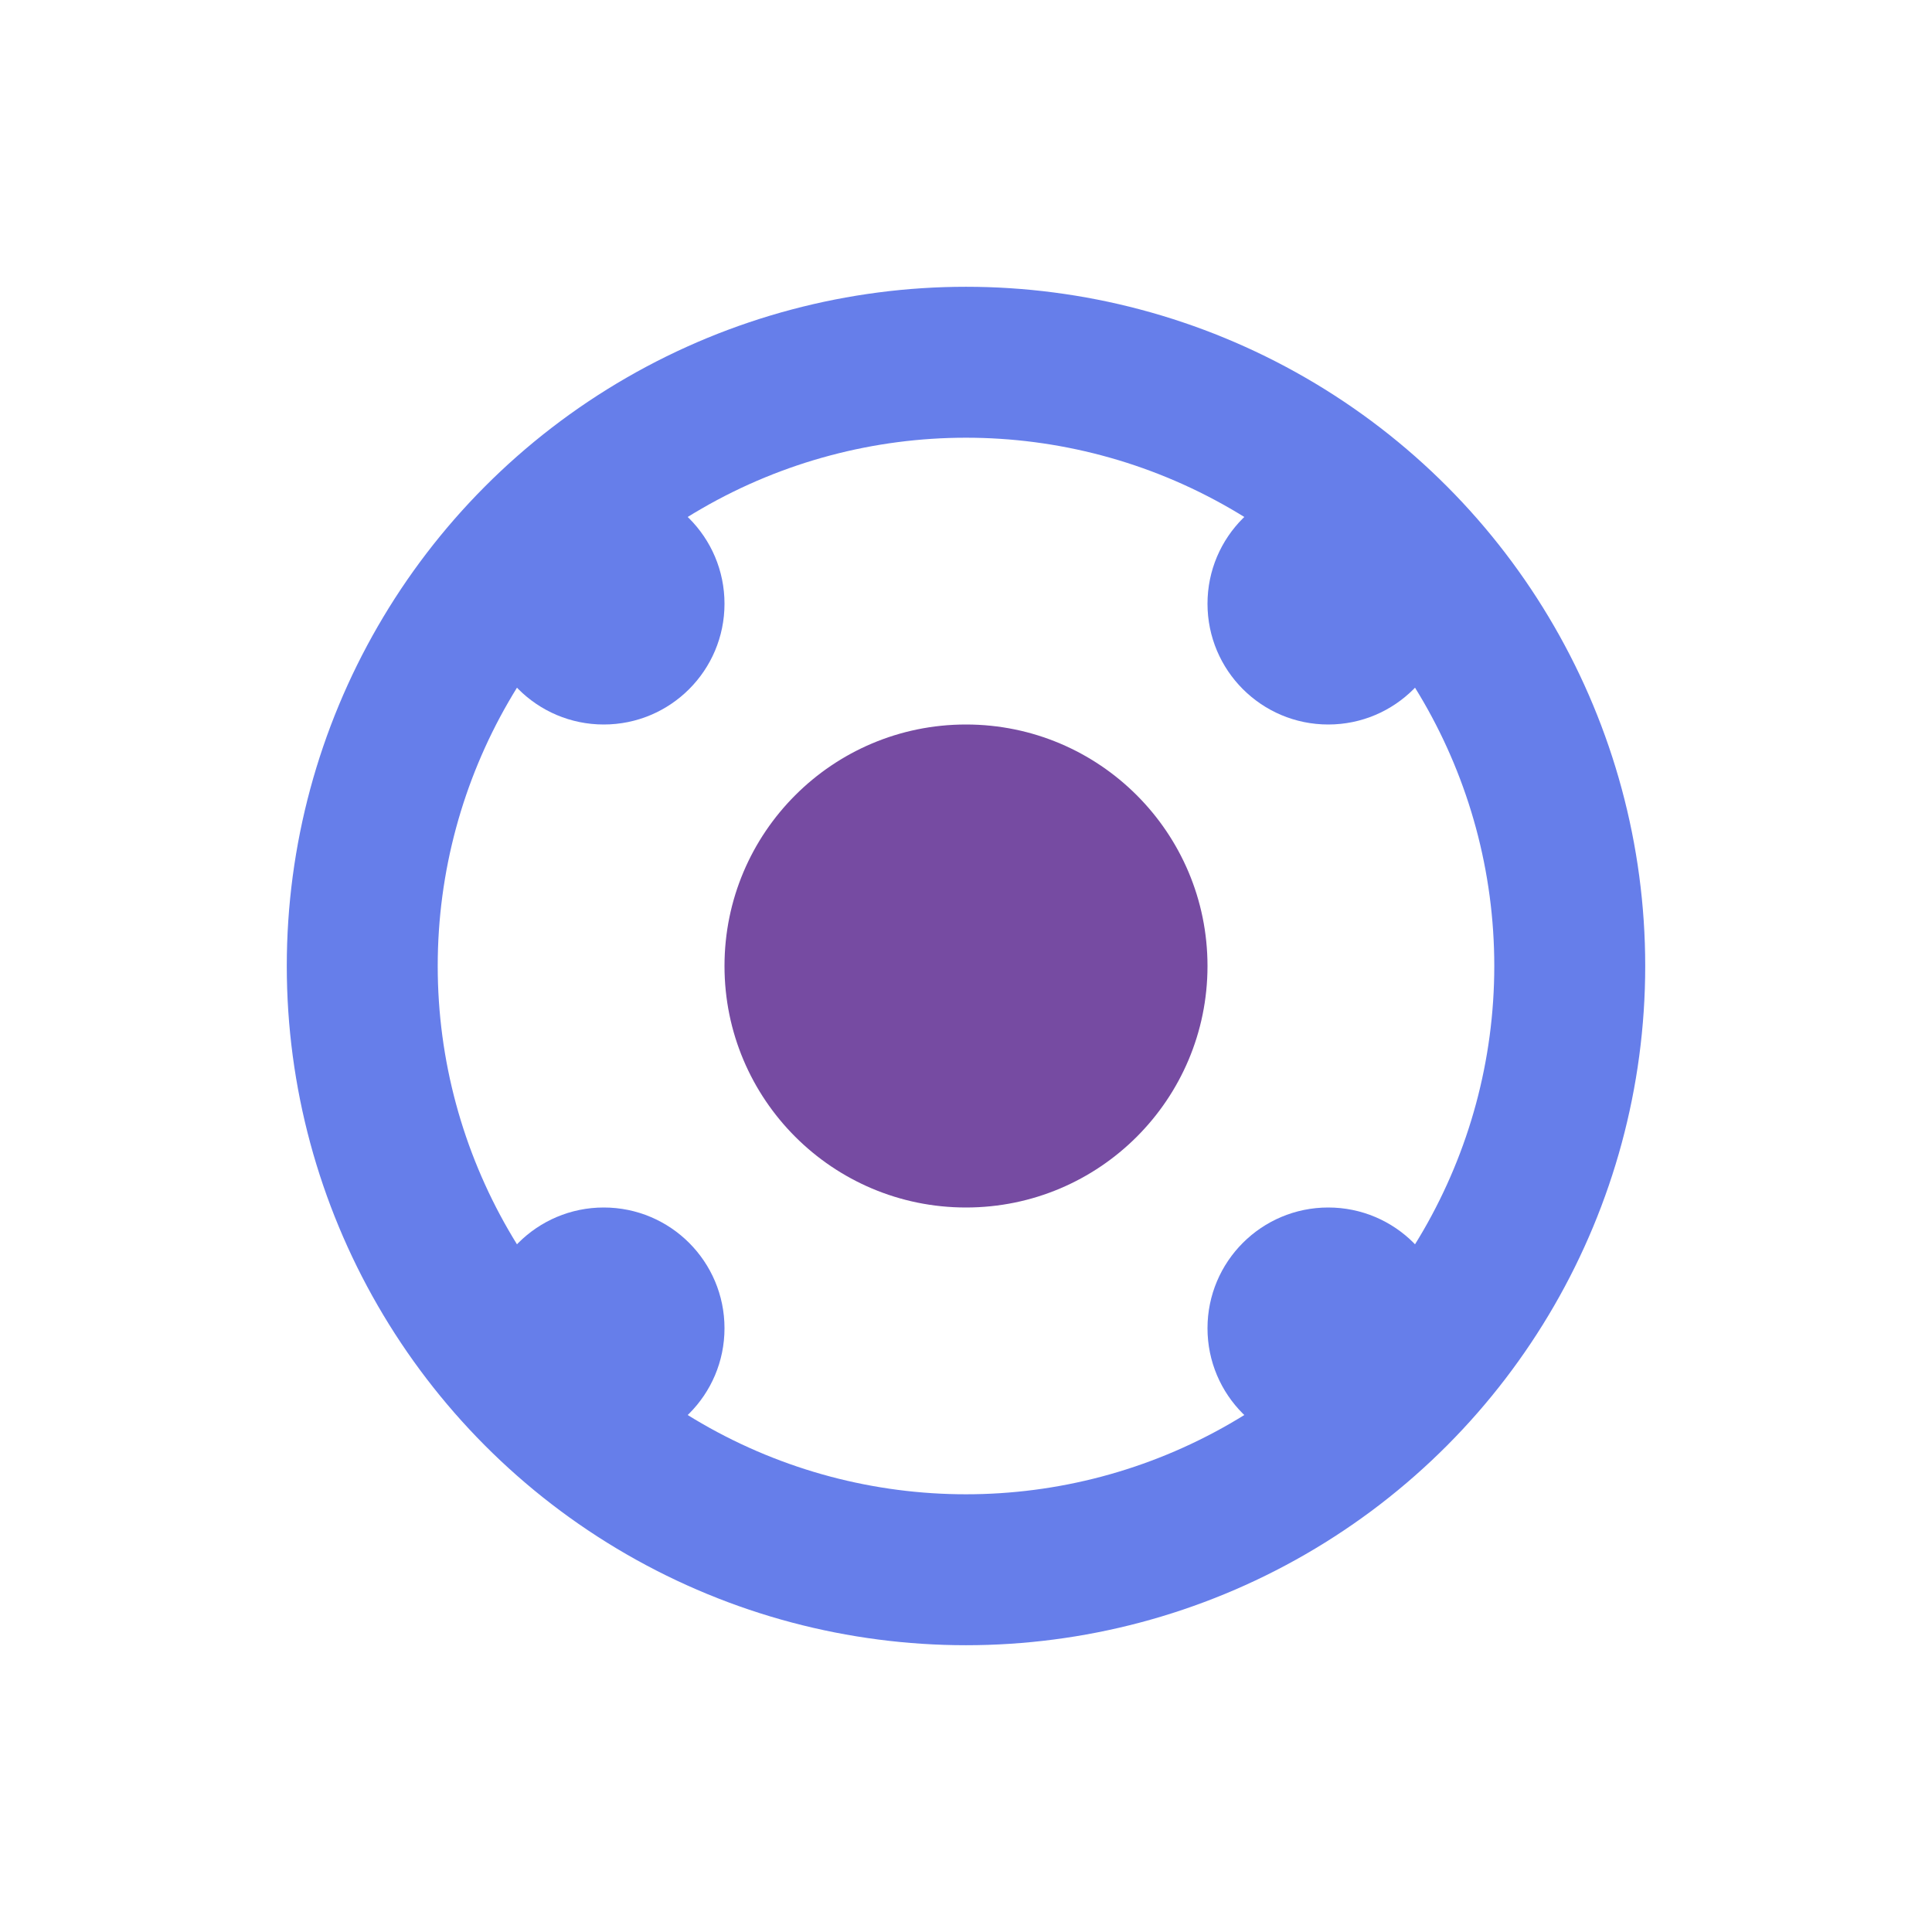 <svg width="32" height="32" viewBox="0 0 32 32" xmlns="http://www.w3.org/2000/svg">
    <!-- Simple icon centered and scaled for favicon -->
    <circle cx="16" cy="16" r="10" fill="none" stroke="#667eea" stroke-width="2.5"/>
    <circle cx="16" cy="16" r="4" fill="#764ba2"/>
    <circle cx="10" cy="10" r="2" fill="#667eea"/>
    <circle cx="22" cy="10" r="2" fill="#667eea"/>
    <circle cx="10" cy="22" r="2" fill="#667eea"/>
    <circle cx="22" cy="22" r="2" fill="#667eea"/>
</svg> 